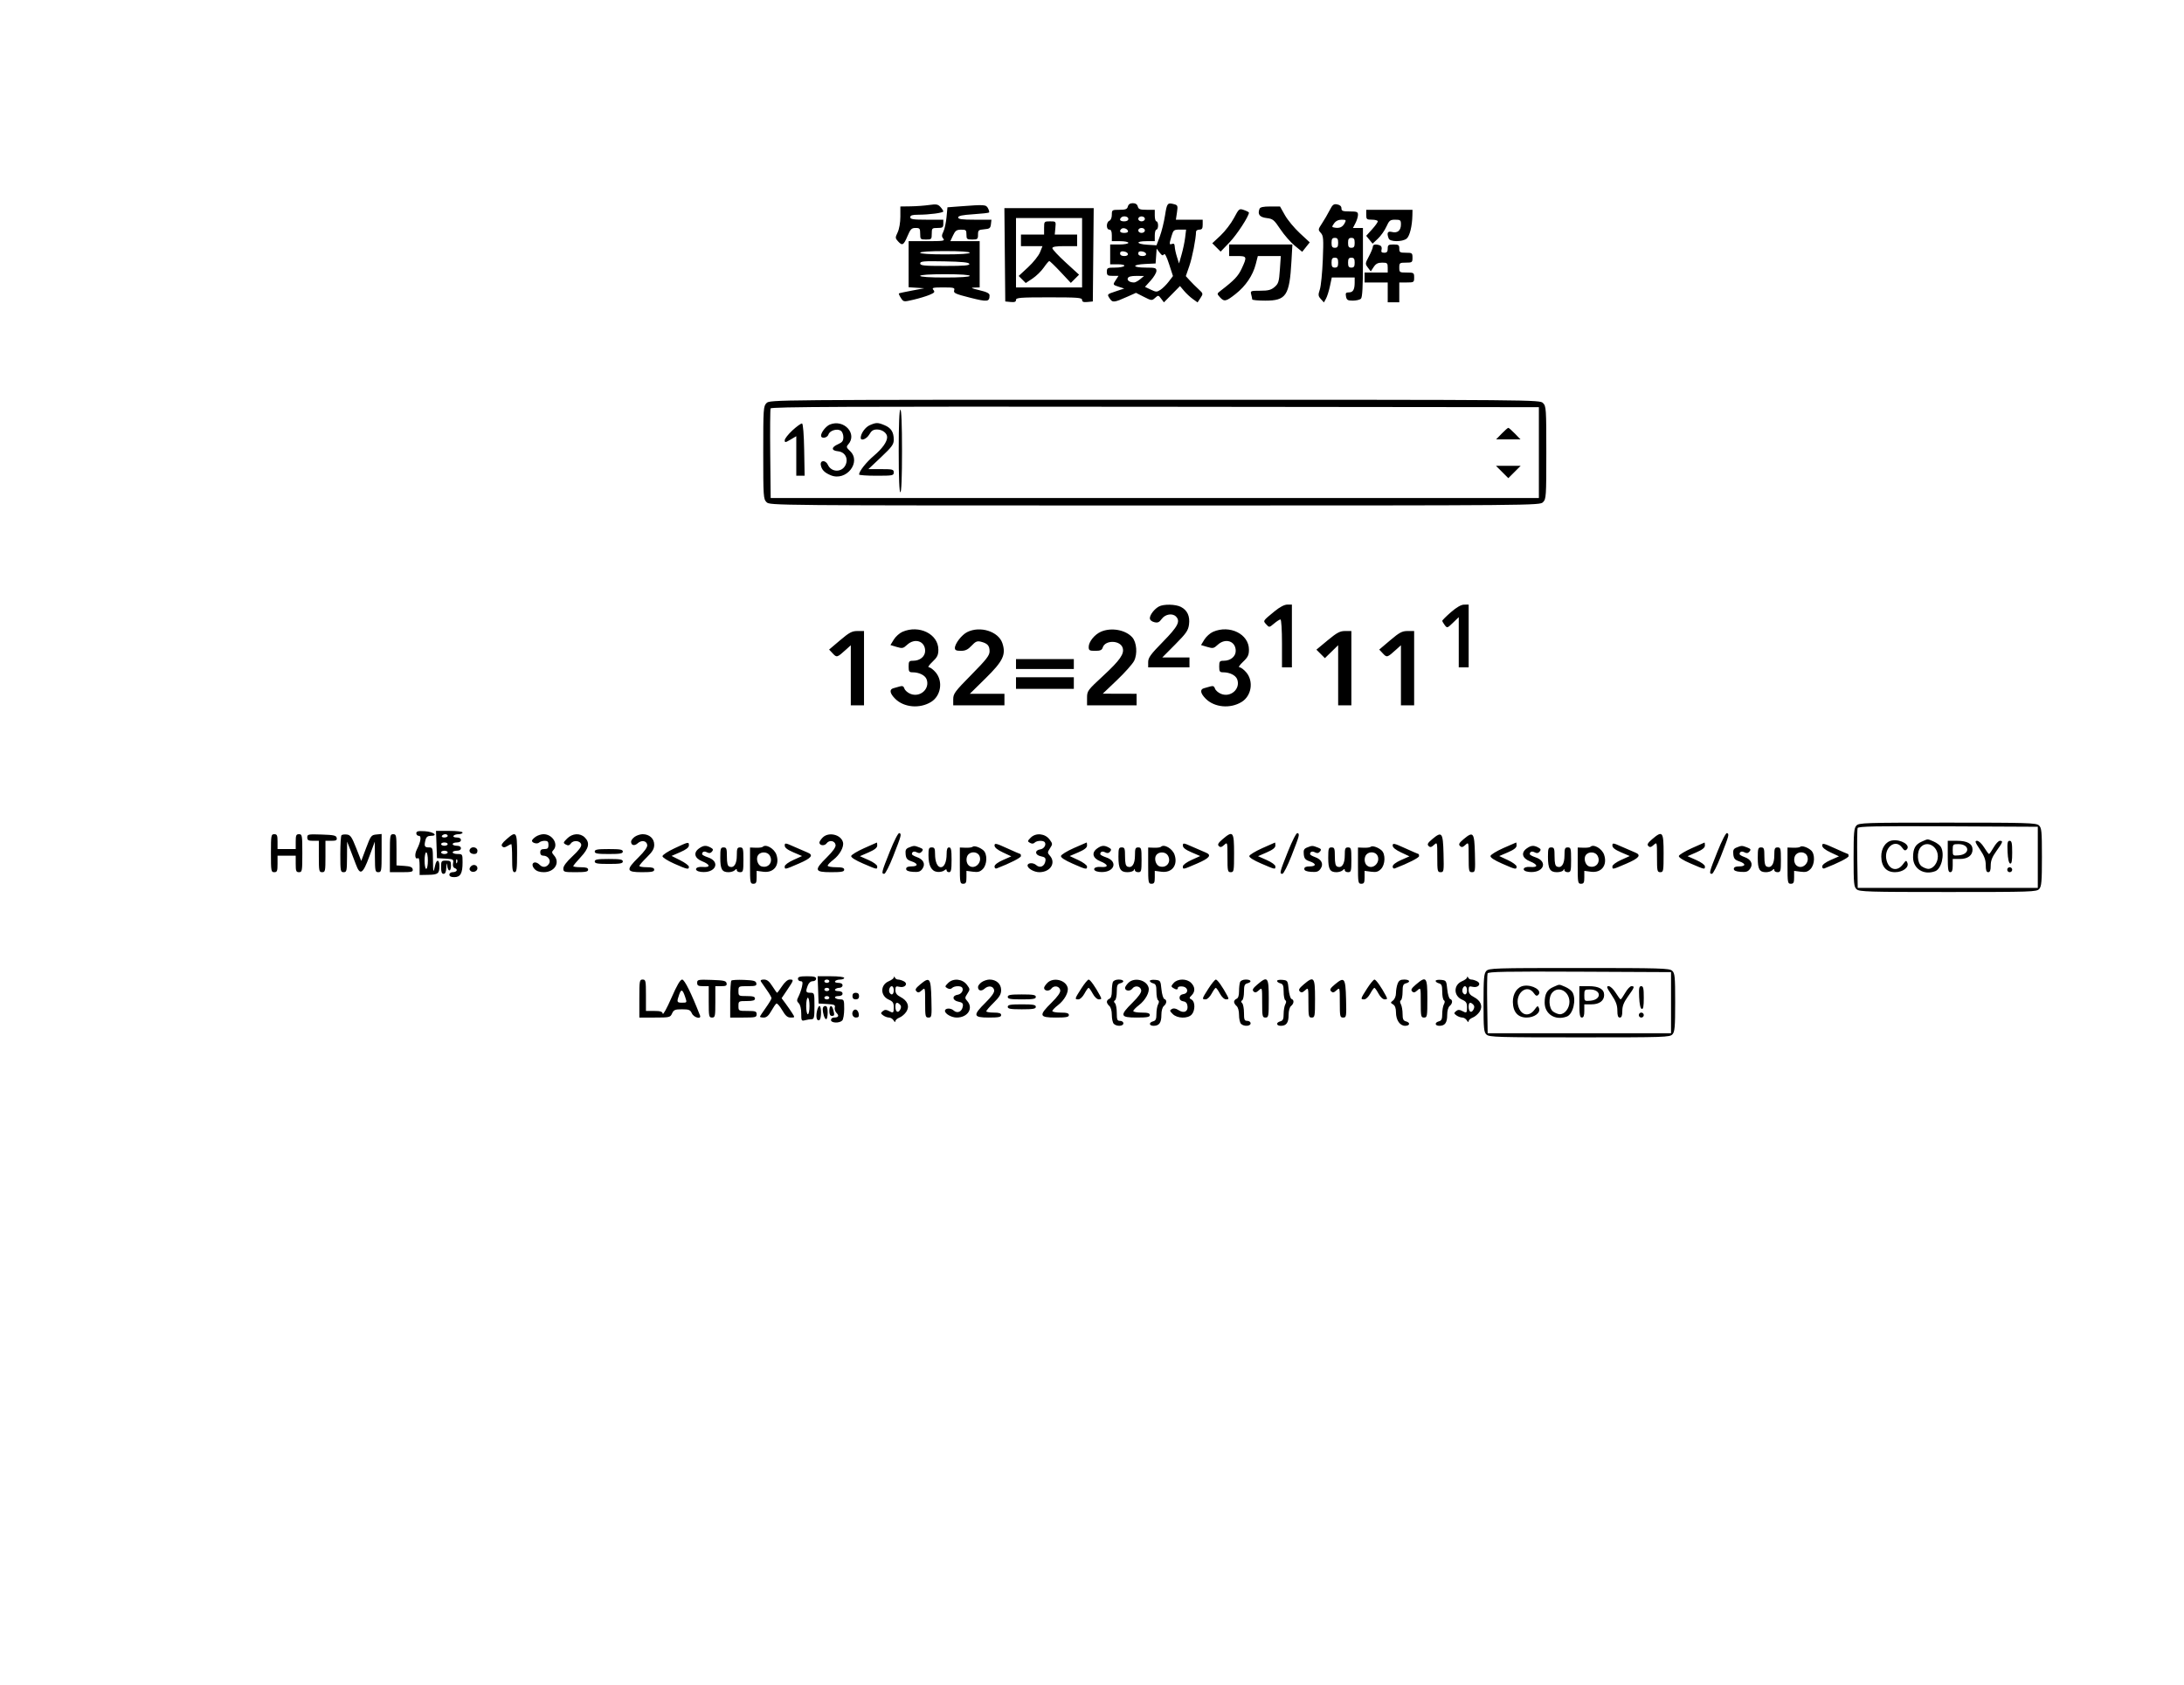 <svg xmlns="http://www.w3.org/2000/svg" width="1322" height="1020" viewBox="0 0 1322 1020" version="1.1">
	<path d="M 562.500 124.090 C 559.750 124.494, 554.688 124.864, 551.250 124.912 L 545 125 545 131.099 C 545 134.662, 544.323 138.624, 543.372 140.629 C 541.848 143.840, 541.858 144.185, 543.527 146.030 C 546.158 148.937, 546.953 148.518, 549.284 143 C 551.104 138.693, 551.785 138, 554.198 138 C 556.734 138, 557 138.333, 557 141.500 C 557 144.833, 557.167 145, 560.500 145 C 563.833 145, 564 144.833, 564 141.500 C 564 138.167, 564.167 138, 567.500 138 C 570.567 138, 571 137.690, 571 135.500 L 571 133 561 133 C 552.778 133, 551 132.733, 551 131.500 C 551 130.378, 552.198 129.998, 555.750 129.991 C 562.511 129.979, 571 128.855, 571 127.971 C 571 127.559, 570.212 126.352, 569.250 125.288 C 567.763 123.646, 566.748 123.466, 562.500 124.090 M 682.710 125 C 682.283 126.634, 681.346 127, 677.594 127 C 673.146 127, 673 127.096, 673 130.031 C 673 131.803, 672.377 133.302, 671.500 133.638 C 670.675 133.955, 670 135.291, 670 136.607 C 670 138.067, 670.585 139, 671.500 139 C 672.548 139, 673 140.056, 673 142.500 L 673 146 678 146 C 680.750 146, 683 146.450, 683 147 C 683 147.550, 680.525 148, 677.500 148 L 672 148 672 154 L 672 160 676.559 160 C 679.344 160, 680.878 160.389, 680.500 161 C 680.160 161.550, 677.659 162, 674.941 162 C 670.337 162, 670 162.171, 670 164.500 C 670 166.694, 670.432 167, 673.523 167 L 677.046 167 675.388 169.531 C 673.493 172.423, 673.479 172.395, 677.500 173.698 L 680.500 174.670 675.274 176.407 C 670.049 178.144, 670.049 178.145, 671.656 180.598 C 673.452 183.339, 674.245 183.262, 682.567 179.543 L 687.634 177.278 692.413 179.707 C 697.023 182.050, 697.262 182.073, 699.173 180.344 C 701.085 178.613, 701.211 178.629, 702.845 180.795 L 704.537 183.038 709.401 178.100 L 714.265 173.162 716.712 176.069 C 718.057 177.668, 720.451 179.897, 722.033 181.023 L 724.908 183.070 726.653 180.407 C 728.371 177.785, 728.353 177.703, 725.449 175.038 C 723.827 173.549, 721.441 171.166, 720.146 169.741 L 717.792 167.150 719.904 161.048 C 721.696 155.870, 723.912 144.565, 723.980 140.250 C 723.991 139.563, 724.900 139, 726 139 C 727.556 139, 728 138.333, 728 136 L 728 133 719.886 133 L 711.773 133 712.429 128.628 C 713.025 124.650, 712.878 124.200, 710.792 123.641 C 706.681 122.540, 706.372 122.913, 705.212 130.375 C 704.581 134.431, 703.161 140.169, 702.056 143.125 L 700.046 148.500 694.523 148.157 C 687.634 147.730, 687.214 146, 694 146 L 699 146 699 142.500 C 699 140.575, 699.450 139, 700 139 C 700.550 139, 701 137.875, 701 136.500 C 701 135.125, 700.550 134, 700 134 C 699.450 134, 699 132.425, 699 130.500 L 699 127 694.117 127 C 690.074 127, 689.143 126.656, 688.710 125 C 688.365 123.679, 687.346 123, 685.710 123 C 684.074 123, 683.056 123.679, 682.710 125 M 804.818 127.358 C 803.668 129.611, 801.599 133.159, 800.221 135.242 C 797.808 138.889, 797.781 139.100, 799.496 140.996 C 801.089 142.756, 801.217 144.466, 800.711 157.232 C 800.400 165.079, 799.588 173.183, 798.908 175.239 C 797.816 178.540, 797.889 179.220, 799.528 181.031 L 801.385 183.083 802.646 180.792 C 803.339 179.531, 804.409 176.137, 805.024 173.250 L 806.142 168 813.071 168 L 820 168 820 170.918 C 820 175.301, 819.031 177, 816.532 177 C 814.666 177, 814.360 177.431, 814.755 179.500 C 815.162 181.628, 815.782 182, 818.917 182 C 820.942 182, 823.140 181.460, 823.800 180.800 C 824.656 179.944, 825 173.644, 825 158.800 L 825 138 821.974 138 L 818.949 138 820.474 135.050 C 821.313 133.427, 822 131.177, 822 130.050 C 822 128.257, 821.374 128, 817 128 C 812.770 128, 812 127.710, 812 126.117 C 812 124.893, 811.109 124.063, 809.454 123.746 C 807.282 123.331, 806.601 123.862, 804.818 127.358 M 581 124.930 L 573.500 125.500 572.939 131.500 C 572.631 134.800, 571.777 138.724, 571.042 140.220 C 569.960 142.423, 569.947 143.232, 570.975 144.470 C 572.102 145.828, 570.991 146, 561.122 146 L 550 146 550 159.945 L 550 173.890 554.750 174.195 L 559.500 174.500 552 175.914 C 547.875 176.691, 544.327 177.464, 544.115 177.632 C 543.903 177.800, 544.451 179.040, 545.334 180.387 C 546.929 182.822, 546.976 182.828, 552.979 181.428 C 556.302 180.653, 560.645 179.339, 562.632 178.509 C 565.674 177.238, 566.048 176.763, 565 175.500 C 563.913 174.190, 564.668 174, 570.945 174 C 577.437 174, 578.079 174.176, 577.558 175.816 C 577.059 177.389, 578.351 177.978, 587.239 180.223 C 597.786 182.888, 598.949 182.749, 598.985 178.819 C 598.996 177.578, 597.365 176.751, 592.750 175.657 C 587.966 174.524, 587.262 174.156, 589.750 174.088 L 593 174 593 160 L 593 146 584.126 146 L 575.253 146 576.876 142.533 C 578.233 139.635, 579.034 139.060, 581.750 139.033 C 584.702 139.003, 585 139.275, 585 142 C 585 144.762, 585.278 145, 588.500 145 C 591.706 145, 592 144.753, 592 142.060 C 592 139.385, 592.337 139.093, 595.750 138.810 C 599.006 138.541, 599.542 138.138, 599.816 135.750 L 600.133 133 590.066 133 C 582.275 133, 580 132.694, 580 131.648 C 580 130.654, 582.413 130.140, 589.109 129.706 C 594.119 129.381, 598.430 128.903, 598.690 128.644 C 598.950 128.384, 598.660 127.233, 598.046 126.086 C 596.839 123.831, 596.112 123.782, 581 124.930 M 762.384 126.442 C 761.113 129.754, 762.456 131.493, 766.678 132 C 770.478 132.457, 771.200 133.042, 775.003 138.752 C 777.294 142.190, 781.209 146.676, 783.704 148.721 L 788.240 152.437 790.522 149.575 L 792.804 146.713 786.793 141.147 C 783.486 138.086, 779.437 133.201, 777.795 130.291 L 774.809 125 768.873 125 C 764.626 125, 762.780 125.410, 762.384 126.442 M 608.234 154.250 L 608.500 182.500 611.750 182.813 C 614.164 183.046, 615 182.725, 615 181.563 C 615 180.198, 617.529 180, 635 180 C 652.471 180, 655 180.198, 655 181.563 C 655 182.725, 655.836 183.046, 658.250 182.813 L 661.500 182.500 661.766 154.250 L 662.031 126 635 126 L 607.969 126 608.234 154.250 M 746.894 132.048 C 745.157 135.307, 741.501 140.064, 738.771 142.618 L 733.807 147.261 736.336 149.791 L 738.865 152.320 744.281 146.684 C 748.687 142.098, 756 130.881, 756 128.708 C 756 128.426, 754.662 127.729, 753.026 127.159 C 750.106 126.141, 749.994 126.230, 746.894 132.048 M 827 130 C 827 132.762, 827.278 133, 830.500 133 C 832.425 133, 834 133.449, 834 133.997 C 834 134.546, 832.422 136.741, 830.492 138.877 L 826.985 142.759 828.914 145.130 L 830.843 147.500 834.052 144.500 C 835.816 142.850, 838.123 139.588, 839.177 137.250 C 840.895 133.441, 841.452 133, 844.547 133 C 847.684 133, 848 133.263, 848 135.878 C 848 139.537, 845.940 141.274, 842.596 140.435 C 839.891 139.756, 839.284 140.971, 840.607 144.418 C 841.390 146.459, 848.741 146.511, 851.404 144.495 C 853.286 143.071, 854.818 136.897, 854.940 130.250 L 855 127 841 127 L 827 127 827 130 M 678.667 131.667 C 677.307 133.026, 678.072 134, 680.500 134 C 682.056 134, 683 133.433, 683 132.500 C 683 131, 679.925 130.409, 678.667 131.667 M 689 132.500 C 689 133.333, 689.889 134, 691 134 C 692.111 134, 693 133.333, 693 132.500 C 693 131.667, 692.111 131, 691 131 C 689.889 131, 689 131.667, 689 132.500 M 615 153 L 615 174 635 174 L 655 174 655 153 L 655 132 635 132 L 615 132 615 153 M 807.527 135.250 C 806.035 137.366, 806.066 137.520, 808.043 137.829 C 810.945 138.283, 812.676 137.473, 813.970 135.056 C 814.966 133.195, 814.788 133, 812.092 133 C 810.140 133, 808.567 133.775, 807.527 135.250 M 632 138 L 632 142 625 142 L 618 142 618 145.500 L 618 149 624.513 149 L 631.027 149 629.518 152.750 C 628.689 154.813, 625.446 158.875, 622.312 161.779 L 616.613 167.057 618.753 169.197 L 620.892 171.337 624.983 168.630 C 627.233 167.141, 630.295 164.157, 631.787 161.999 C 633.279 159.841, 634.786 158.059, 635.135 158.038 C 635.485 158.017, 638.564 160.986, 641.978 164.635 L 648.184 171.270 650.676 168.778 L 653.168 166.286 645.085 158.893 C 640.639 154.827, 637.001 150.938, 637.001 150.250 C 637 149.361, 639.166 149, 644.500 149 L 652 149 652 145.500 L 652 142 645.224 142 L 638.447 142 638.829 138 C 639.210 134.002, 639.208 134, 635.605 134 C 632.066 134, 632 134.073, 632 138 M 678.701 138.632 C 677.295 140.038, 678.059 141, 680.583 141 C 682.205 141, 683.012 140.535, 682.750 139.750 C 682.269 138.304, 679.730 137.603, 678.701 138.632 M 689 139.500 C 689 140.333, 689.889 141, 691 141 C 692.111 141, 693 140.333, 693 139.500 C 693 138.667, 692.111 138, 691 138 C 689.889 138, 689 138.667, 689 139.500 M 709.158 142.866 C 707.662 147.859, 707.696 148.331, 709.500 147.638 C 710.545 147.237, 711.023 147.736, 711.077 149.281 C 711.119 150.502, 711.722 153.300, 712.417 155.500 L 713.681 159.500 715.252 154 C 716.116 150.975, 717.079 146.363, 717.392 143.750 L 717.962 139 714.139 139 C 710.568 139, 710.240 139.254, 709.158 142.866 M 806 147 C 806 149.333, 806.444 150, 808 150 C 809.556 150, 810 149.333, 810 147 C 810 144.667, 809.556 144, 808 144 C 806.444 144, 806 144.667, 806 147 M 816 147 C 816 149.333, 816.444 150, 818 150 C 819.556 150, 820 149.333, 820 147 C 820 144.667, 819.556 144, 818 144 C 816.444 144, 816 144.667, 816 147 M 744 151.500 L 744 155 749 155 C 754.818 155, 754.956 155.404, 751.608 162.594 C 749.477 167.171, 747.142 169.636, 739.009 175.893 C 736.551 177.783, 736.543 177.838, 738.414 179.905 C 741.036 182.803, 742.079 182.586, 747.984 177.918 C 754.076 173.103, 758.372 166.730, 760.118 159.916 L 761.378 155 768.332 155 L 775.286 155 774.721 163.234 C 774.221 170.529, 773.857 171.727, 771.523 173.734 C 769.412 175.550, 767.684 176, 762.828 176 C 757.030 176, 756.793 176.098, 757.370 178.250 C 757.701 179.488, 757.979 180.838, 757.986 181.250 C 757.994 181.662, 761.539 182, 765.865 182 C 778.526 182, 780.547 178.977, 781.719 158.287 L 782.301 148 763.151 148 L 744 148 744 151.500 M 831 149.351 C 831 150.094, 829.928 152.718, 828.618 155.182 C 826.323 159.499, 826.300 159.746, 827.992 161.989 L 829.747 164.316 831.488 161.658 C 832.806 159.647, 834.054 159, 836.615 159 C 839.709 159, 840 159.258, 840 162 L 840 165 833 165 L 826 165 826 168 L 826 171 833 171 L 840 171 840 177 L 840 183 843.500 183 L 847 183 847 177 L 847 171 851.500 171 C 855.833 171, 856 170.889, 856 168 C 856 165.111, 855.833 165, 851.500 165 C 847.167 165, 847 164.889, 847 162 C 847 159.167, 847.222 159, 851 159 C 854.778 159, 855 158.833, 855 156 C 855 153.167, 854.778 153, 851 153 C 847.400 153, 847 152.750, 847 150.500 C 847 148.310, 846.567 148, 843.500 148 C 840.433 148, 840 148.310, 840 150.500 C 840 152.379, 839.474 153, 837.883 153 C 836.283 153, 835.890 152.528, 836.273 151.065 C 836.575 149.911, 836.185 148.901, 835.308 148.565 C 832.810 147.606, 831 147.937, 831 149.351 M 699.819 155.016 L 699.500 159.500 693.250 159.798 C 684.981 160.192, 685.186 162, 693.500 162 C 699.330 162, 700 162.206, 700 163.997 C 700 165.096, 698.441 167.720, 696.536 169.829 L 693.071 173.664 696.570 175.332 C 699.766 176.856, 700.277 176.864, 702.473 175.426 C 703.795 174.560, 706.031 172.337, 707.443 170.485 L 710.010 167.120 707.665 159.897 C 706.141 155.203, 705.039 153.129, 704.517 153.973 C 703.910 154.955, 703.277 154.693, 701.926 152.902 L 700.138 150.531 699.819 155.016 M 557 153 C 557 153.622, 562.667 154, 572 154 C 581.333 154, 587 153.622, 587 153 C 587 152.378, 581.333 152, 572 152 C 562.667 152, 557 152.378, 557 153 M 678 153.430 C 678 154.451, 678.903 155, 680.583 155 C 683.716 155, 683.373 152.652, 680.172 152.180 C 678.729 151.968, 678 152.388, 678 153.430 M 689 153.430 C 689 154.451, 689.903 155, 691.583 155 C 694.716 155, 694.373 152.652, 691.172 152.180 C 689.729 151.968, 689 152.388, 689 153.430 M 806 159 C 806 161.333, 806.444 162, 808 162 C 809.556 162, 810 161.333, 810 159 C 810 156.667, 809.556 156, 808 156 C 806.444 156, 806 156.667, 806 159 M 816 159 C 816 161.333, 816.444 162, 818 162 C 819.556 162, 820 161.333, 820 159 C 820 156.667, 819.556 156, 818 156 C 816.444 156, 816 156.667, 816 159 M 557 159.473 C 557 160.775, 559.225 161, 572.083 161 C 583.705 161, 587.071 160.713, 586.751 159.750 C 586.450 158.843, 582.310 158.424, 571.668 158.223 C 559.061 157.985, 557 158.161, 557 159.473 M 557 167 C 557 167.622, 562.667 168, 572 168 C 581.333 168, 587 167.622, 587 167 C 587 166.378, 581.333 166, 572 166 C 562.667 166, 557 166.378, 557 167 M 682.670 168.417 C 682.136 169.809, 683.889 171, 686.471 171 C 687.190 171, 688.841 170.115, 690.139 169.033 L 692.500 167.067 687.857 167.033 C 684.749 167.011, 683.034 167.468, 682.670 168.417 M 464 244 C 462.095 245.905, 462 247.333, 462 274 C 462 300.667, 462.095 302.095, 464 304 C 465.989 305.989, 467.333 306, 699 306 C 930.667 306, 932.011 305.989, 934 304 C 935.905 302.095, 936 300.667, 936 274 C 936 247.333, 935.905 245.905, 934 244 C 932.011 242.011, 930.667 242, 699 242 C 467.333 242, 465.989 242.011, 464 244 M 466.452 247.264 C 466.185 247.961, 466.086 260.449, 466.233 275.016 L 466.500 301.500 699 301.500 L 931.500 301.500 931.500 274 L 931.500 246.500 699.219 246.248 C 512.397 246.045, 466.844 246.244, 466.452 247.264 M 544 273 C 544 289, 544.360 298, 545 298 C 545.640 298, 546 289, 546 273 C 546 257, 545.640 248, 545 248 C 544.360 248, 544 257, 544 273 M 479.750 260.455 C 477.137 262.858, 475 265.584, 475 266.511 C 475 268.021, 475.367 267.981, 478.500 266.133 L 482 264.067 482 276.034 L 482 288 484.525 288 L 487.051 288 486.775 272.332 C 486.611 262.989, 486.096 256.547, 485.500 256.375 C 484.950 256.215, 482.363 258.051, 479.750 260.455 M 502.357 256.992 C 500.002 257.942, 497 261.714, 497 263.723 C 497 265.792, 500.807 265.182, 501.499 263.002 C 502.249 260.640, 506.639 259.282, 508.905 260.712 C 509.782 261.265, 510.500 263.019, 510.500 264.609 C 510.500 266.911, 509.837 267.792, 507.250 268.930 C 503.087 270.763, 503.084 272.785, 507.243 273.187 C 511.464 273.595, 513.641 277.500, 511.844 281.443 C 509.725 286.093, 503.266 286.073, 501.141 281.410 C 499.749 278.356, 496.304 278.458, 496.845 281.536 C 497.343 284.370, 499.041 286.118, 502.836 287.704 C 512.206 291.621, 521.650 279.717, 514.501 273.001 C 512.323 270.955, 512.183 270.452, 513.411 269.077 C 519.167 262.631, 510.867 253.557, 502.357 256.992 M 526.476 257.396 C 523.778 258.572, 521 262.453, 521 265.047 C 521 267.204, 524.621 265.775, 526.203 262.994 C 527.497 260.721, 528.624 260, 530.882 260 C 534.071 260, 537 262.212, 537 264.621 C 537 267.458, 534.096 271.532, 528.965 275.893 C 524.299 279.859, 520.014 285.290, 520.004 287.250 C 520.002 287.663, 524.725 288, 530.500 288 C 540.333 288, 541 287.873, 541 286 C 541 284.174, 540.333 284, 533.324 284 L 525.649 284 533.328 276.750 C 539.902 270.543, 541.006 269.023, 541.003 266.184 C 540.999 261.578, 539.411 259.070, 535.452 257.415 C 531.354 255.703, 530.366 255.701, 526.476 257.396 M 909 262.500 L 905.608 266 913 266 L 920.392 266 917 262.500 C 915.134 260.575, 913.334 259, 913 259 C 912.666 259, 910.866 260.575, 909 262.500 M 909.267 285.733 L 913 289.467 916.733 285.733 L 920.467 282 913 282 L 905.533 282 909.267 285.733 M 701.500 367.161 C 698.741 368.678, 696.049 372.153, 696.022 374.231 C 696.009 375.280, 697.046 376.224, 698.655 376.628 C 700.797 377.166, 701.682 376.784, 703.238 374.647 C 705.317 371.794, 709.660 371.060, 711.800 373.200 C 714.670 376.070, 713.069 379.199, 704 388.447 C 696.468 396.127, 695 398.144, 695 400.812 L 695 404 707.500 404 L 720 404 720 401 L 720 398 711.773 398 L 703.547 398 711.348 390.153 C 718.010 383.451, 719.232 381.691, 719.714 378.097 C 720.389 373.066, 718.727 369.427, 714.835 367.415 C 711.602 365.743, 704.330 365.604, 701.500 367.161 M 771.482 370.086 C 764.291 375.984, 764.450 375.735, 766.457 377.953 C 768.262 379.947, 768.276 379.946, 771.210 377.476 C 772.829 376.114, 774.569 375, 775.077 375 C 775.599 375, 776 381.303, 776 389.500 L 776 404 779 404 L 782 404 782 385 L 782 366 779.232 366 C 777.472 366, 774.649 367.488, 771.482 370.086 M 878.250 370.614 C 875.362 373.126, 873.014 375.477, 873.032 375.840 C 873.049 376.203, 873.725 377.375, 874.534 378.444 C 875.961 380.331, 876.108 380.288, 879.502 376.998 L 883 373.608 883 388.804 L 883 404 886 404 L 889 404 889 385 L 889 366 886.250 366.024 C 884.441 366.040, 881.704 367.610, 878.250 370.614 M 546.270 382.483 C 544.493 383.255, 542.129 385.375, 541.015 387.193 L 538.991 390.500 542.746 391.629 C 546.150 392.653, 546.738 392.536, 549.055 390.379 C 553.746 386.010, 560 388.088, 560 394.015 C 560 397.410, 556.875 400, 552.777 400 C 550.270 400, 550 400.340, 550 403.500 C 550 406.542, 550.319 407, 552.435 407 C 556.381 407, 559.993 408.807, 560.889 411.230 C 563.033 417.026, 556.937 422.459, 551.033 420.014 C 549.402 419.338, 547.790 417.914, 547.453 416.851 C 547 415.426, 546.268 415.080, 544.669 415.538 C 543.476 415.879, 541.712 416.378, 540.750 416.647 C 538.194 417.360, 538.606 419.760, 541.842 422.996 C 547.153 428.307, 556.708 429.162, 563.578 424.941 C 569.550 421.271, 570.947 412.467, 566.411 407.077 C 564.987 405.385, 563.155 404, 562.340 404 C 561.444 404, 562.269 402.668, 564.429 400.632 C 567.366 397.861, 568 396.555, 568 393.267 C 568 383.852, 556.382 378.086, 546.270 382.483 M 585.465 382.644 C 582.130 384.309, 578 389.658, 578 392.312 C 578 393.583, 578.888 394, 581.599 394 C 584.336 394, 585.893 393.256, 588.101 390.892 C 590.488 388.336, 591.491 387.907, 593.746 388.472 C 597.741 389.475, 599 390.866, 599 394.276 C 599 396.791, 597.128 399.204, 588 408.456 C 577.994 418.598, 577 419.939, 577 423.303 L 577 427 592.500 427 L 608 427 608 423.500 L 608 420 597.526 420 L 587.051 420 596.457 410.750 C 607.161 400.225, 609.042 396.324, 606.760 389.388 C 604.415 382.262, 593.287 378.737, 585.465 382.644 M 666.415 382.421 C 662.559 384.100, 659 388.523, 659 391.635 C 659 393.721, 659.464 394, 662.933 394 C 666.023 394, 667.005 393.560, 667.518 391.943 C 668.983 387.329, 678.075 387.509, 679.558 392.181 C 680.690 395.749, 677.961 399.687, 667.920 408.975 C 658.237 417.932, 658 418.257, 658 422.576 L 658 427 673 427 L 688 427 688 423.500 L 688 420 677.750 419.971 L 667.500 419.941 676.126 411.721 C 680.870 407.199, 685.532 401.963, 686.487 400.084 C 688.621 395.885, 688.070 388.854, 685.368 385.821 C 681.310 381.265, 672.642 379.710, 666.415 382.421 M 734.270 382.483 C 732.493 383.255, 730.129 385.375, 729.015 387.193 L 726.991 390.500 730.746 391.629 C 734.150 392.653, 734.738 392.536, 737.055 390.379 C 741.746 386.010, 748 388.088, 748 394.015 C 748 397.410, 744.875 400, 740.777 400 C 738.270 400, 738 400.340, 738 403.500 C 738 406.542, 738.319 407, 740.435 407 C 744.381 407, 747.993 408.807, 748.889 411.230 C 751.033 417.026, 744.937 422.459, 739.033 420.014 C 737.402 419.338, 735.790 417.914, 735.453 416.851 C 735 415.426, 734.268 415.080, 732.669 415.538 C 731.476 415.879, 729.712 416.378, 728.750 416.647 C 726.194 417.360, 726.606 419.760, 729.842 422.996 C 735.153 428.307, 744.708 429.162, 751.578 424.941 C 757.550 421.271, 758.947 412.467, 754.411 407.077 C 752.987 405.385, 751.155 404, 750.340 404 C 749.444 404, 750.269 402.668, 752.429 400.632 C 755.366 397.861, 756 396.555, 756 393.267 C 756 383.852, 744.382 378.086, 734.270 382.483 M 508.493 387.617 L 501.871 393.234 504.098 395.605 C 506.518 398.180, 506.713 398.121, 512.250 393.113 L 515 390.626 515 408.813 L 515 427 519 427 L 523 427 523 404.500 L 523 382 519.057 382 C 515.720 382, 514.096 382.863, 508.493 387.617 M 803.635 387.644 L 796.834 393.289 799.405 395.859 L 801.975 398.430 805.988 394.512 L 810 390.594 810 408.797 L 810 427 814 427 L 818 427 818 404.500 L 818 382 814.217 382 C 811.091 382, 809.256 382.979, 803.635 387.644 M 841.493 387.617 L 834.871 393.234 837.098 395.605 C 839.518 398.180, 839.713 398.121, 845.250 393.113 L 848 390.626 848 408.813 L 848 427 852 427 L 856 427 856 404.500 L 856 382 852.057 382 C 848.720 382, 847.096 382.863, 841.493 387.617 M 615 402 L 615 405 632.500 405 L 650 405 650 402 L 650 399 632.500 399 L 615 399 615 402 M 615 413.500 L 615 417 632.500 417 L 650 417 650 413.500 L 650 410 632.500 410 L 615 410 615 413.500 M 1123.655 499.829 C 1122.248 501.384, 1122 504.278, 1122 519.174 C 1122 534.873, 1122.190 536.862, 1123.829 538.345 C 1125.482 539.842, 1130.780 540, 1179.174 540 C 1229.749 540, 1232.781 539.900, 1234.345 538.171 C 1235.752 536.616, 1236 533.722, 1236 518.826 C 1236 503.127, 1235.810 501.138, 1234.171 499.655 C 1232.518 498.158, 1227.220 498, 1178.826 498 C 1128.251 498, 1125.219 498.100, 1123.655 499.829 M 1124.447 501.277 C 1124.174 501.988, 1124.074 510.429, 1124.225 520.035 L 1124.500 537.500 1179 537.500 L 1233.500 537.500 1233.500 519 L 1233.500 500.500 1179.222 500.241 C 1135.557 500.033, 1124.847 500.236, 1124.447 501.277 M 252 504.448 C 252 505.301, 252.684 506, 253.519 506 C 255.251 506, 254.737 509.482, 252.287 514.340 C 250.796 517.298, 251.245 520.585, 252.993 519.504 C 253.622 519.116, 254 520.915, 254 524.292 L 254 529.702 259.250 529.601 C 265.168 529.487, 265.963 528.856, 265.985 524.250 C 266.003 520.292, 264.269 519.952, 263.432 523.750 C 262.306 528.851, 262.158 528.522, 262.079 520.750 C 262.002 513.171, 261.945 513, 259.500 513 C 256.927 513, 256.588 512.139, 257.630 508.250 C 258.049 506.688, 258.987 506, 260.700 506 C 265.559 506, 262.417 503.504, 257.171 503.198 C 253.034 502.956, 252 503.206, 252 504.448 M 264.210 511.250 L 264.500 519.500 269.602 519.797 C 274.413 520.077, 274.678 520.234, 274.238 522.535 C 273.926 524.167, 274.304 525.180, 275.380 525.592 C 277.441 526.383, 276.475 528, 273.941 528 C 272.873 528, 272 528.675, 272 529.500 C 272 530.496, 272.996 531, 274.965 531 C 278.712 531, 280 528.714, 280 522.066 C 280 517.104, 279.939 517, 277 517 C 275.350 517, 274 516.550, 274 516 C 274 515.450, 275.125 515, 276.500 515 C 278.056 515, 279 514.433, 279 513.500 C 279 512.567, 278.056 512, 276.500 512 C 275.125 512, 274 511.550, 274 511 C 274 510.450, 275.125 510, 276.500 510 C 278.056 510, 279 509.433, 279 508.500 C 279 507.557, 278.049 507, 276.441 507 C 274.990 507, 274.149 506.567, 274.500 506 C 274.840 505.450, 276.216 505, 277.559 505 C 278.902 505, 280 504.550, 280 504 C 280 503.416, 276.653 503, 271.960 503 L 263.919 503 264.210 511.250 M 538.621 515.462 C 533.622 527.955, 533.361 529.003, 535.250 528.994 C 535.938 528.990, 538.392 524.153, 540.703 518.244 C 545.662 505.569, 545.845 504.878, 544.371 504.332 C 543.715 504.089, 541.308 508.748, 538.621 515.462 M 779.621 515.462 C 774.622 527.955, 774.361 529.003, 776.250 528.994 C 776.938 528.990, 779.392 524.153, 781.703 518.244 C 786.662 505.569, 786.845 504.878, 785.371 504.332 C 784.715 504.089, 782.308 508.748, 779.621 515.462 M 1039.621 515.462 C 1034.622 527.955, 1034.361 529.003, 1036.250 528.994 C 1036.938 528.990, 1039.392 524.153, 1041.703 518.244 C 1046.662 505.569, 1046.845 504.878, 1045.371 504.332 C 1044.715 504.089, 1042.308 508.748, 1039.621 515.462 M 164 516.500 C 164 527.333, 164.116 528, 166 528 C 167.733 528, 168 527.333, 168 523 L 168 518 173.500 518 L 179 518 179 523 C 179 527.333, 179.267 528, 181 528 C 182.884 528, 183 527.333, 183 516.500 C 183 505.667, 182.884 505, 181 505 C 179.296 505, 179 505.667, 179 509.500 L 179 514 173.500 514 L 168 514 168 509.500 C 168 505.667, 167.704 505, 166 505 C 164.116 505, 164 505.667, 164 516.500 M 186 506.961 C 186 508.625, 186.644 509, 189.500 509 L 193 509 193 518.500 C 193 527.333, 193.140 528, 195 528 C 196.860 528, 197 527.333, 197 518.500 L 197 509 200.573 509 C 203.437 509, 204.080 508.653, 203.812 507.250 C 203.529 505.770, 202.130 505.455, 194.739 505.211 C 186.517 504.939, 186 505.043, 186 506.961 M 206.713 505.621 C 206.321 506.013, 206 511.208, 206 517.167 C 206 527.333, 206.123 528, 208 528 C 209.852 528, 210.004 527.315, 210.055 518.750 L 210.109 509.500 211.881 514 C 212.856 516.475, 214.453 520.662, 215.430 523.303 C 217.963 530.153, 219.618 529.174, 223.551 518.500 L 226.866 509.500 226.933 518.750 C 226.995 527.311, 227.149 528, 229 528 C 230.885 528, 231 527.333, 231 516.437 L 231 504.873 227.780 505.187 C 224.751 505.481, 224.386 505.964, 221.615 513.342 L 218.670 521.183 215.585 513.342 C 212.962 506.675, 212.120 505.456, 209.963 505.204 C 208.567 505.041, 207.104 505.229, 206.713 505.621 M 236 516.500 L 236 528 243.073 528 C 249.270 528, 250.105 527.783, 249.814 526.250 C 249.564 524.931, 248.313 524.425, 244.741 524.195 L 240 523.890 240 514.445 C 240 505.667, 239.859 505, 238 505 C 236.116 505, 236 505.667, 236 516.500 M 267.500 506 C 267.160 506.550, 267.809 507, 268.941 507 C 270.073 507, 271 506.550, 271 506 C 271 505.450, 270.352 505, 269.559 505 C 268.766 505, 267.840 505.450, 267.500 506 M 306.483 508.149 C 303.923 510.397, 303.205 511.605, 303.974 512.374 C 304.742 513.142, 305.611 513.099, 307.011 512.225 C 308.090 511.551, 309.204 511, 309.486 511 C 309.769 511, 310 514.825, 310 519.500 C 310 526.389, 310.284 528, 311.500 528 C 312.746 528, 313 526.056, 313 516.500 C 313 503.420, 312.540 502.831, 306.483 508.149 M 324.223 506.557 C 323 507.413, 322 508.490, 322 508.950 C 322 510.333, 325.259 511.141, 326.367 510.033 C 326.935 509.465, 328.435 509, 329.700 509 C 331.487 509, 332 509.558, 332 511.500 C 332 513.500, 331.500 514, 329.500 514 C 327.667 514, 327 514.533, 327 516 C 327 517.290, 327.667 518, 328.878 518 C 331.655 518, 333.635 520.769, 332.335 522.834 C 330.900 525.113, 328.553 525.411, 326.693 523.550 C 323.587 520.444, 320.623 522.820, 323.557 526.063 C 324.712 527.339, 326.622 528, 329.155 528 C 335.733 528, 339.266 522.161, 335.324 517.805 C 334.038 516.385, 333.922 515.678, 334.824 514.776 C 338.303 511.297, 334.553 505, 329 505 C 327.595 505, 325.445 505.701, 324.223 506.557 M 343.291 507.618 C 340.838 510.072, 340.787 510.302, 342.497 511.258 C 343.891 512.038, 344.620 511.873, 345.580 510.560 C 347.179 508.374, 351.362 508.882, 351.826 511.318 C 352.052 512.502, 350.221 514.944, 346.578 518.318 C 342.963 521.667, 340.987 524.296, 340.992 525.750 C 341 527.883, 341.391 528, 348.500 528 C 354.500 528, 356 527.700, 356 526.500 C 356 525.389, 354.833 525, 351.500 525 C 349.025 525, 347 524.709, 347 524.354 C 347 523.998, 349.025 521.543, 351.500 518.897 C 356.507 513.543, 357.208 510.208, 354 507 C 351.155 504.155, 346.484 504.425, 343.291 507.618 M 384.223 506.557 C 383 507.413, 382 508.736, 382 509.498 C 382 511.792, 384.009 512.302, 385.989 510.510 C 388.343 508.380, 391.412 508.909, 391.786 511.510 C 391.975 512.823, 390.190 515.359, 386.536 518.966 C 378.737 526.666, 379.027 528, 388.500 528 C 394.500 528, 396 527.700, 396 526.500 C 396 525.389, 394.833 525, 391.500 525 C 389.025 525, 387 524.644, 387 524.208 C 387 523.773, 389.025 521.429, 391.500 519 C 394.996 515.569, 396 513.862, 396 511.348 C 396 507.643, 393.086 505, 389 505 C 387.595 505, 385.445 505.701, 384.223 506.557 M 498 507 C 496.900 508.100, 496 509.464, 496 510.031 C 496 511.940, 499.073 512.282, 500.364 510.517 C 501.989 508.294, 505.414 508.921, 505.786 511.510 C 505.975 512.823, 504.190 515.359, 500.536 518.966 C 492.639 526.763, 492.976 528, 503 528 C 509.444 528, 511 527.708, 511 526.500 C 511 525.367, 509.778 525, 506 525 C 503.250 525, 501 524.573, 501 524.051 C 501 523.529, 502.527 521.937, 504.393 520.514 C 508.302 517.533, 510.985 512.658, 510.254 509.864 C 509.031 505.186, 501.560 503.440, 498 507 M 623.922 507.078 C 621.894 509.106, 621.860 509.342, 623.462 510.238 C 624.620 510.887, 625.558 510.842, 626.296 510.104 C 627.629 508.771, 631.662 508.643, 632.444 509.910 C 633.432 511.508, 631.902 513.873, 629.676 514.192 C 626.167 514.694, 626.413 517.633, 630.024 518.355 C 632.508 518.852, 633.077 519.417, 632.821 521.137 C 632.321 524.500, 629.512 525.773, 627.203 523.684 C 625.419 522.069, 622 522.245, 622 523.952 C 622 525.749, 625.952 528, 629.106 528 C 635.838 528, 639.401 522.310, 635.422 517.913 C 633.981 516.322, 633.995 515.938, 635.574 513.527 C 637.232 510.997, 637.220 510.772, 635.303 508.193 C 632.589 504.542, 627.005 503.995, 623.922 507.078 M 740.044 508.035 C 737.386 510.307, 736.862 511.262, 737.771 512.171 C 738.680 513.080, 739.420 512.930, 740.976 511.521 C 742.994 509.696, 743 509.718, 743 518.845 C 743 527.333, 743.146 528, 745 528 C 746.884 528, 747 527.333, 747 516.500 C 747 503.389, 746.373 502.626, 740.044 508.035 M 867 507.950 C 864.229 510.266, 863.756 511.134, 864.726 512.115 C 865.700 513.098, 866.369 512.976, 867.976 511.521 C 869.994 509.696, 870 509.718, 870 518.845 C 870 527.383, 870.137 528, 872.033 528 C 873.973 528, 874.053 527.486, 873.783 516.762 C 873.460 503.931, 872.813 503.090, 867 507.950 M 886 507.950 C 883.229 510.266, 882.756 511.134, 883.726 512.115 C 884.700 513.098, 885.369 512.976, 886.976 511.521 C 888.994 509.696, 889 509.718, 889 518.845 C 889 527.383, 889.137 528, 891.033 528 C 892.973 528, 893.053 527.486, 892.783 516.762 C 892.460 503.931, 891.813 503.090, 886 507.950 M 1000.044 508.035 C 997.386 510.307, 996.862 511.262, 997.771 512.171 C 998.680 513.080, 999.420 512.930, 1000.976 511.521 C 1002.994 509.696, 1003 509.718, 1003 518.845 C 1003 527.333, 1003.146 528, 1005 528 C 1006.884 528, 1007 527.333, 1007 516.500 C 1007 503.389, 1006.373 502.626, 1000.044 508.035 M 1145.374 508.784 C 1141.456 509.378, 1138.676 513.489, 1138.752 518.574 C 1138.844 524.641, 1141.805 528, 1147.064 528 C 1151.752 528, 1155.643 525.110, 1154.596 522.406 C 1153.913 520.643, 1153.706 520.707, 1151.845 523.250 C 1148.519 527.797, 1143.645 526.735, 1142.032 521.112 C 1139.837 513.459, 1147.247 507.231, 1151.434 513.209 C 1152.627 514.913, 1153.253 515.147, 1154.167 514.233 C 1156.717 511.683, 1150.729 507.973, 1145.374 508.784 M 1163.329 509.458 C 1159.402 511.166, 1158 513.671, 1158 518.980 C 1158 525.953, 1164.537 530.034, 1171.455 527.379 C 1175.200 525.942, 1177.273 517.247, 1174.920 512.850 C 1174.325 511.739, 1172.315 510.194, 1170.452 509.415 C 1166.473 507.753, 1167.259 507.748, 1163.329 509.458 M 1179 518.500 C 1179 526.278, 1179.272 528, 1180.500 528 C 1181.583 528, 1182 526.889, 1182 524 L 1182 520 1186.345 520 C 1191.091 520, 1194 517.844, 1194 514.326 C 1194 510.794, 1190.858 509, 1184.671 509 L 1179 509 1179 518.500 M 1198.473 514.237 C 1201.139 518.194, 1202 520.515, 1202 523.737 C 1202 526.860, 1202.401 528, 1203.500 528 C 1204.583 528, 1205 526.889, 1205 524.002 C 1205 521.028, 1205.896 518.757, 1208.500 515.133 C 1212.412 509.688, 1212.640 509, 1210.530 509 C 1209.721 509, 1208.034 510.797, 1206.780 512.992 C 1205.526 515.188, 1204.269 516.988, 1203.986 516.992 C 1203.703 516.997, 1202.360 515.200, 1201 513 C 1199.605 510.743, 1197.748 509, 1196.737 509 C 1195.238 509, 1195.520 509.851, 1198.473 514.237 M 1215.204 515.670 C 1215.392 519.893, 1215.959 522.492, 1216.750 522.754 C 1217.671 523.058, 1218 521.304, 1218 516.083 C 1218 510.361, 1217.703 509, 1216.454 509 C 1215.185 509, 1214.961 510.193, 1215.204 515.670 M 267 511 C 267 511.550, 267.900 512, 269 512 C 270.100 512, 271 511.550, 271 511 C 271 510.450, 270.100 510, 269 510 C 267.900 510, 267 510.450, 267 511 M 408.250 513.552 C 404.262 515.415, 401 517.561, 401 518.321 C 401 519.081, 404.208 521.119, 408.129 522.851 C 416.095 526.370, 417 526.559, 417 524.707 C 417 523.996, 414.637 522.230, 411.750 520.783 L 406.500 518.153 411.750 515.878 C 415.299 514.340, 417 513.019, 417 511.802 C 417 509.497, 416.874 509.523, 408.250 513.552 M 475 511.879 C 475 513.164, 476.612 514.423, 480.250 515.980 L 485.500 518.227 480.250 520.594 C 477.259 521.943, 475 523.615, 475 524.481 C 475 526.481, 474.909 526.499, 483.535 522.790 C 491.218 519.486, 492.673 517.610, 488.750 516.064 C 487.512 515.576, 483.913 514.018, 480.750 512.601 C 475.410 510.209, 475 510.158, 475 511.879 M 523 513.489 C 518.875 515.342, 515.374 517.465, 515.220 518.206 C 515.046 519.041, 517.793 520.781, 522.435 522.777 C 531.094 526.500, 531 526.482, 531 524.481 C 531 523.609, 528.761 521.970, 525.750 520.638 L 520.500 518.315 525.750 516.034 C 529.408 514.445, 531 513.185, 531 511.877 C 531 510.845, 530.888 510.027, 530.750 510.060 C 530.612 510.093, 527.125 511.636, 523 513.489 M 602 511.854 C 602 513.043, 603.729 514.468, 607.072 516.034 L 612.145 518.410 607.072 520.648 C 603.906 522.046, 602 523.512, 602 524.550 C 602 525.501, 602.555 526.001, 603.295 525.717 C 611.373 522.617, 617.980 519.260, 617.989 518.250 C 617.995 517.563, 617.831 517, 617.625 517 C 617.419 517, 613.819 515.436, 609.625 513.525 C 602.894 510.458, 602 510.262, 602 511.854 M 650 513.397 C 645.875 515.232, 642.372 517.380, 642.214 518.170 C 642.028 519.107, 644.465 520.721, 649.214 522.806 C 657.493 526.441, 658 526.542, 658 524.566 C 658 523.778, 655.638 522.029, 652.750 520.681 L 647.500 518.230 652.750 515.982 C 656.405 514.416, 658 513.166, 658 511.867 C 658 510.840, 657.888 510.014, 657.750 510.030 C 657.612 510.047, 654.125 511.562, 650 513.397 M 716 511.879 C 716 513.164, 717.612 514.423, 721.250 515.980 L 726.500 518.227 721.250 520.594 C 718.259 521.943, 716 523.615, 716 524.481 C 716 526.481, 715.909 526.499, 724.535 522.790 C 732.218 519.486, 733.673 517.610, 729.750 516.064 C 728.513 515.576, 724.913 514.018, 721.750 512.601 C 716.410 510.209, 716 510.158, 716 511.879 M 764 513.489 C 759.875 515.342, 756.374 517.465, 756.220 518.206 C 756.046 519.041, 758.793 520.781, 763.435 522.777 C 772.094 526.500, 772 526.482, 772 524.481 C 772 523.609, 769.761 521.970, 766.750 520.638 L 761.500 518.315 766.750 516.034 C 770.408 514.445, 772 513.185, 772 511.877 C 772 510.845, 771.888 510.027, 771.750 510.060 C 771.612 510.093, 768.125 511.636, 764 513.489 M 843 511.854 C 843 513.043, 844.729 514.468, 848.072 516.034 L 853.145 518.410 848.072 520.648 C 844.906 522.046, 843 523.512, 843 524.550 C 843 525.501, 843.555 526.001, 844.295 525.717 C 852.373 522.617, 858.980 519.260, 858.989 518.250 C 858.995 517.563, 858.831 517, 858.625 517 C 858.419 517, 854.819 515.436, 850.625 513.525 C 843.894 510.458, 843 510.262, 843 511.854 M 910 513.397 C 905.875 515.232, 902.372 517.380, 902.214 518.170 C 902.028 519.107, 904.465 520.721, 909.214 522.806 C 917.493 526.441, 918 526.542, 918 524.566 C 918 523.778, 915.638 522.029, 912.750 520.681 L 907.500 518.230 912.750 515.982 C 916.405 514.416, 918 513.166, 918 511.867 C 918 510.840, 917.888 510.014, 917.750 510.030 C 917.612 510.047, 914.125 511.562, 910 513.397 M 976 511.879 C 976 513.164, 977.612 514.423, 981.250 515.980 L 986.500 518.227 981.250 520.594 C 978.259 521.943, 976 523.615, 976 524.481 C 976 526.481, 975.909 526.499, 984.535 522.790 C 992.218 519.486, 993.673 517.610, 989.750 516.064 C 988.513 515.576, 984.913 514.018, 981.750 512.601 C 976.410 510.209, 976 510.158, 976 511.879 M 1024 513.489 C 1019.875 515.342, 1016.374 517.465, 1016.220 518.206 C 1016.046 519.041, 1018.793 520.781, 1023.435 522.777 C 1032.094 526.500, 1032 526.482, 1032 524.481 C 1032 523.609, 1029.761 521.970, 1026.750 520.638 L 1021.500 518.315 1026.750 516.034 C 1030.408 514.445, 1032 513.185, 1032 511.877 C 1032 510.845, 1031.888 510.027, 1031.750 510.060 C 1031.612 510.093, 1028.125 511.636, 1024 513.489 M 1103 511.854 C 1103 513.043, 1104.729 514.468, 1108.072 516.034 L 1113.145 518.410 1108.072 520.648 C 1104.906 522.046, 1103 523.512, 1103 524.550 C 1103 525.501, 1103.555 526.001, 1104.295 525.717 C 1112.373 522.617, 1118.980 519.260, 1118.989 518.250 C 1118.995 517.563, 1118.831 517, 1118.625 517 C 1118.419 517, 1114.819 515.436, 1110.625 513.525 C 1103.894 510.458, 1103 510.262, 1103 511.854 M 1162.655 512.829 C 1160.120 515.630, 1160.456 522.505, 1163.223 524.443 C 1164.445 525.299, 1166.245 526, 1167.223 526 C 1170.178 526, 1173 522.336, 1173 518.500 C 1173 512.200, 1166.466 508.618, 1162.655 512.829 M 1182 514.560 C 1182 518.047, 1182.076 518.114, 1185.649 517.810 C 1192.684 517.212, 1192.436 511, 1185.378 511 C 1182.173 511, 1182 511.183, 1182 514.560 M 423.223 513.557 C 419.561 516.121, 420.332 519.516, 425 521.383 C 430.091 523.420, 430.225 525.264, 425.250 524.828 C 420.602 524.421, 419.758 527.301, 424.371 527.828 C 433.185 528.835, 436.472 521.631, 428.412 518.971 C 426.535 518.352, 425 517.505, 425 517.089 C 425 515.560, 426.309 515.095, 428.026 516.014 C 429.265 516.677, 430.138 516.538, 430.960 515.549 C 431.885 514.434, 431.712 513.916, 430.130 513.070 C 427.408 511.613, 425.840 511.724, 423.223 513.557 M 461.671 512.662 C 461.307 513.026, 459.432 513.265, 457.504 513.193 L 454 513.061 454 524.030 C 454 534.333, 454.122 535, 456 535 C 457.659 535, 458 534.333, 458 531.095 L 458 527.190 461.990 527.726 C 468.362 528.580, 472.088 523.826, 470.001 517.503 C 468.754 513.725, 463.602 510.731, 461.671 512.662 M 550.186 513.055 C 548.333 513.798, 547.935 514.616, 548.186 517.159 C 548.440 519.729, 549.117 520.541, 551.735 521.417 C 555.890 522.808, 555.886 524.500, 551.727 524.500 C 549.525 524.500, 548.500 524.977, 548.500 526 C 548.500 527.044, 549.763 527.592, 552.656 527.803 C 556.012 528.048, 557.110 527.681, 558.359 525.898 C 560.344 523.063, 558.970 520.234, 554.923 518.823 C 553.315 518.263, 552 517.473, 552 517.069 C 552 515.559, 553.318 515.100, 555.026 516.014 C 556.274 516.682, 557.145 516.530, 558.004 515.496 C 559.002 514.292, 558.744 513.853, 556.544 513.017 C 553.425 511.831, 553.234 511.832, 550.186 513.055 M 588.682 512.651 C 588.312 513.021, 586.432 513.265, 584.504 513.193 L 581 513.061 581 524.030 C 581 534.333, 581.122 535, 583 535 C 584.659 535, 585 534.333, 585 531.095 L 585 527.190 588.884 527.711 C 591.953 528.123, 593.212 527.788, 594.884 526.116 C 597.569 523.431, 597.777 516.992, 595.250 514.773 C 593.093 512.879, 589.587 511.746, 588.682 512.651 M 664.223 513.557 C 660.561 516.121, 661.332 519.516, 666 521.383 C 671.091 523.420, 671.225 525.264, 666.250 524.828 C 661.602 524.421, 660.758 527.301, 665.371 527.828 C 674.185 528.835, 677.472 521.631, 669.412 518.971 C 667.535 518.352, 666 517.505, 666 517.089 C 666 515.560, 667.309 515.095, 669.026 516.014 C 670.265 516.677, 671.138 516.538, 671.960 515.549 C 672.885 514.434, 672.712 513.916, 671.130 513.070 C 668.408 511.613, 666.840 511.724, 664.223 513.557 M 702.671 512.662 C 702.307 513.026, 700.432 513.265, 698.504 513.193 L 695 513.061 695 524.030 C 695 534.333, 695.122 535, 697 535 C 698.659 535, 699 534.333, 699 531.095 L 699 527.190 702.990 527.726 C 709.362 528.580, 713.088 523.826, 711.001 517.503 C 709.754 513.725, 704.602 510.731, 702.671 512.662 M 791.186 513.055 C 789.333 513.798, 788.935 514.616, 789.186 517.159 C 789.440 519.729, 790.117 520.541, 792.735 521.417 C 796.890 522.808, 796.886 524.500, 792.727 524.500 C 790.525 524.500, 789.500 524.977, 789.500 526 C 789.500 527.044, 790.763 527.592, 793.656 527.803 C 797.012 528.048, 798.110 527.681, 799.359 525.898 C 801.344 523.063, 799.970 520.234, 795.923 518.823 C 794.315 518.263, 793 517.473, 793 517.069 C 793 515.559, 794.318 515.100, 796.026 516.014 C 797.274 516.682, 798.145 516.530, 799.004 515.496 C 800.002 514.292, 799.744 513.853, 797.544 513.017 C 794.425 511.831, 794.234 511.832, 791.186 513.055 M 829.682 512.651 C 829.312 513.021, 827.432 513.265, 825.504 513.193 L 822 513.061 822 524.030 C 822 534.333, 822.122 535, 824 535 C 825.659 535, 826 534.333, 826 531.095 L 826 527.190 829.884 527.711 C 832.953 528.123, 834.212 527.788, 835.884 526.116 C 838.569 523.431, 838.777 516.992, 836.250 514.773 C 834.093 512.879, 830.587 511.746, 829.682 512.651 M 924.223 513.557 C 920.561 516.121, 921.332 519.516, 926 521.383 C 931.091 523.420, 931.225 525.264, 926.250 524.828 C 921.602 524.421, 920.758 527.301, 925.371 527.828 C 934.185 528.835, 937.472 521.631, 929.412 518.971 C 927.535 518.352, 926 517.505, 926 517.089 C 926 515.560, 927.309 515.095, 929.026 516.014 C 930.265 516.677, 931.138 516.538, 931.960 515.549 C 932.885 514.434, 932.712 513.916, 931.130 513.070 C 928.408 511.613, 926.840 511.724, 924.223 513.557 M 962.671 512.662 C 962.307 513.026, 960.432 513.265, 958.504 513.193 L 955 513.061 955 524.030 C 955 534.333, 955.122 535, 957 535 C 958.659 535, 959 534.333, 959 531.095 L 959 527.190 962.990 527.726 C 969.362 528.580, 973.088 523.826, 971.001 517.503 C 969.754 513.725, 964.602 510.731, 962.671 512.662 M 1051.186 513.055 C 1049.333 513.798, 1048.935 514.616, 1049.186 517.159 C 1049.440 519.729, 1050.117 520.541, 1052.735 521.417 C 1056.890 522.808, 1056.886 524.500, 1052.727 524.500 C 1050.525 524.500, 1049.500 524.977, 1049.500 526 C 1049.500 527.044, 1050.763 527.592, 1053.656 527.803 C 1057.012 528.048, 1058.110 527.681, 1059.359 525.898 C 1061.344 523.063, 1059.970 520.234, 1055.923 518.823 C 1054.315 518.263, 1053 517.473, 1053 517.069 C 1053 515.559, 1054.318 515.100, 1056.026 516.014 C 1057.274 516.682, 1058.145 516.530, 1059.004 515.496 C 1060.002 514.292, 1059.744 513.853, 1057.544 513.017 C 1054.425 511.831, 1054.234 511.832, 1051.186 513.055 M 1089.682 512.651 C 1089.312 513.021, 1087.432 513.265, 1085.504 513.193 L 1082 513.061 1082 524.030 C 1082 534.333, 1082.122 535, 1084 535 C 1085.659 535, 1086 534.333, 1086 531.095 L 1086 527.190 1089.884 527.711 C 1092.953 528.123, 1094.212 527.788, 1095.884 526.116 C 1098.569 523.431, 1098.777 516.992, 1096.250 514.773 C 1094.093 512.879, 1090.587 511.746, 1089.682 512.651 M 284.500 514 C 283.577 515.494, 284.861 517, 287.059 517 C 288.333 517, 289 516.313, 289 515 C 289 512.879, 285.653 512.135, 284.500 514 M 436 519.300 C 436 526.215, 437.026 528, 441 528 C 442.430 528, 444.140 527.460, 444.800 526.800 C 445.733 525.867, 446 525.867, 446 526.800 C 446 527.460, 446.900 528, 448 528 C 449.822 528, 450 527.333, 450 520.500 C 450 513.667, 449.822 513, 448 513 C 446.273 513, 446 513.667, 446 517.878 C 446 523.039, 444.241 525.690, 441.513 524.643 C 440.415 524.222, 440 522.546, 440 518.531 C 440 513.667, 439.759 513, 438 513 C 436.212 513, 436 513.667, 436 519.300 M 562.015 517.750 C 562.034 524.053, 563.810 527.415, 567.334 527.822 C 568.867 527.999, 570.769 527.607, 571.560 526.950 C 572.582 526.102, 573 526.081, 573 526.878 C 573 527.495, 573.675 528, 574.500 528 C 575.700 528, 576 526.500, 576 520.500 C 576 514.500, 575.700 513, 574.500 513 C 573.413 513, 573 514.118, 573 517.066 C 573 521.745, 571.564 525, 569.500 525 C 567.436 525, 566 521.745, 566 517.066 C 566 513.667, 565.672 513, 564 513 C 562.279 513, 562.002 513.662, 562.015 517.750 M 677 518.566 C 677 525.952, 678.184 528, 682.452 528 C 684.312 528, 686.060 527.438, 686.338 526.750 C 686.741 525.750, 686.858 525.750, 686.921 526.750 C 686.964 527.438, 687.900 528, 689 528 C 690.822 528, 691 527.333, 691 520.500 C 691 513.667, 690.822 513, 689 513 C 687.273 513, 687 513.667, 687 517.878 C 687 523.039, 685.241 525.690, 682.513 524.643 C 681.415 524.222, 681 522.546, 681 518.531 C 681 513.667, 680.759 513, 679 513 C 677.240 513, 677 513.667, 677 518.566 M 804 519.300 C 804 526.215, 805.026 528, 809 528 C 810.430 528, 812.140 527.460, 812.800 526.800 C 813.733 525.867, 814 525.867, 814 526.800 C 814 527.460, 814.900 528, 816 528 C 817.822 528, 818 527.333, 818 520.500 C 818 513.667, 817.822 513, 816 513 C 814.273 513, 814 513.667, 814 517.878 C 814 523.039, 812.241 525.690, 809.513 524.643 C 808.415 524.222, 808 522.546, 808 518.531 C 808 513.667, 807.759 513, 806 513 C 804.212 513, 804 513.667, 804 519.300 M 937 518.566 C 937 525.952, 938.184 528, 942.452 528 C 944.312 528, 946.060 527.438, 946.338 526.750 C 946.741 525.750, 946.858 525.750, 946.921 526.750 C 946.964 527.438, 947.900 528, 949 528 C 950.822 528, 951 527.333, 951 520.500 C 951 513.667, 950.822 513, 949 513 C 947.273 513, 947 513.667, 947 517.878 C 947 523.039, 945.241 525.690, 942.513 524.643 C 941.415 524.222, 941 522.546, 941 518.531 C 941 513.667, 940.759 513, 939 513 C 937.240 513, 937 513.667, 937 518.566 M 1064 519.300 C 1064 526.215, 1065.026 528, 1069 528 C 1070.430 528, 1072.140 527.460, 1072.800 526.800 C 1073.733 525.867, 1074 525.867, 1074 526.800 C 1074 527.460, 1074.900 528, 1076 528 C 1077.822 528, 1078 527.333, 1078 520.500 C 1078 513.667, 1077.822 513, 1076 513 C 1074.273 513, 1074 513.667, 1074 517.878 C 1074 523.039, 1072.241 525.690, 1069.513 524.643 C 1068.415 524.222, 1068 522.546, 1068 518.531 C 1068 513.667, 1067.759 513, 1066 513 C 1064.212 513, 1064 513.667, 1064 519.300 M 360 515.500 C 360 516.716, 361.611 517, 368.500 517 C 375.389 517, 377 516.716, 377 515.500 C 377 514.284, 375.389 514, 368.500 514 C 361.611 514, 360 514.284, 360 515.500 M 267 516 C 267 516.550, 267.900 517, 269 517 C 270.100 517, 271 516.550, 271 516 C 271 515.450, 270.100 515, 269 515 C 267.900 515, 267 515.450, 267 516 M 257 521 C 257 523.750, 257.450 526, 258 526 C 258.550 526, 259 523.750, 259 521 C 259 518.250, 258.550 516, 258 516 C 257.450 516, 257 518.250, 257 521 M 459.011 517.487 C 457.379 519.453, 458.510 523.710, 460.861 524.456 C 465.054 525.787, 468.123 521.968, 466.020 518.038 C 464.740 515.645, 460.797 515.335, 459.011 517.487 M 586.200 517.200 C 584.555 518.845, 584.691 522.499, 586.452 523.960 C 589.769 526.713, 594.577 522.479, 592.937 518.250 C 591.974 515.767, 588.218 515.182, 586.200 517.200 M 700.011 517.487 C 698.379 519.453, 699.510 523.710, 701.861 524.456 C 706.054 525.787, 709.123 521.968, 707.020 518.038 C 705.740 515.645, 701.797 515.335, 700.011 517.487 M 827.200 517.200 C 825.555 518.845, 825.691 522.499, 827.452 523.960 C 830.769 526.713, 835.577 522.479, 833.937 518.250 C 832.974 515.767, 829.218 515.182, 827.200 517.200 M 960.011 517.487 C 958.379 519.453, 959.510 523.710, 961.861 524.456 C 966.054 525.787, 969.123 521.968, 967.020 518.038 C 965.740 515.645, 961.797 515.335, 960.011 517.487 M 1087.200 517.200 C 1085.555 518.845, 1085.691 522.499, 1087.452 523.960 C 1090.769 526.713, 1095.577 522.479, 1093.937 518.250 C 1092.974 515.767, 1089.218 515.182, 1087.200 517.200 M 276.079 521.583 C 276.127 522.748, 276.364 522.985, 276.683 522.188 C 276.972 521.466, 276.936 520.603, 276.604 520.271 C 276.272 519.939, 276.036 520.529, 276.079 521.583 M 360 521.500 C 360 522.716, 361.611 523, 368.500 523 C 375.389 523, 377 522.716, 377 521.500 C 377 520.284, 375.389 520, 368.500 520 C 361.611 520, 360 520.284, 360 521.500 M 267 525 C 267 527.889, 267.417 529, 268.500 529 C 269.540 529, 270.046 527.850, 270.150 525.250 C 270.270 522.234, 270.381 522.038, 270.716 524.250 C 271.277 527.949, 273 527.761, 273 524 C 273 521.333, 272.667 521, 270 521 C 267.167 521, 267 521.222, 267 525 M 284.915 524.602 C 284.027 525.672, 283.988 526.388, 284.775 527.175 C 286.156 528.556, 289 527.522, 289 525.638 C 289 523.555, 286.344 522.881, 284.915 524.602 M 1215 526.500 C 1215 527.325, 1215.675 528, 1216.500 528 C 1217.325 528, 1218 527.325, 1218 526.500 C 1218 525.675, 1217.325 525, 1216.500 525 C 1215.675 525, 1215 525.675, 1215 526.500 M 899.655 587.829 C 898.248 589.384, 898 592.278, 898 607.174 C 898 622.873, 898.190 624.862, 899.829 626.345 C 901.483 627.842, 906.849 628, 956.174 628 C 1007.718 628, 1010.780 627.900, 1012.345 626.171 C 1013.752 624.616, 1014 621.722, 1014 606.826 C 1014 591.127, 1013.810 589.138, 1012.171 587.655 C 1010.517 586.158, 1005.151 586, 955.826 586 C 904.282 586, 901.220 586.100, 899.655 587.829 M 900.447 589.277 C 900.174 589.988, 900.074 598.429, 900.225 608.035 L 900.500 625.500 956 625.500 L 1011.500 625.500 1011.500 607 L 1011.500 588.500 956.222 588.242 C 911.742 588.034, 900.847 588.236, 900.447 589.277 M 483 592.500 C 483 593.325, 483.711 594, 484.579 594 C 485.838 594, 486.017 594.660, 485.459 597.250 C 485.074 599.038, 484.142 601.709, 483.387 603.186 C 482.207 605.496, 482.224 606.081, 483.507 607.365 C 484.406 608.263, 485 610.722, 485 613.545 C 485 617.919, 485.151 618.193, 487.250 617.630 C 488.488 617.299, 490.288 617.021, 491.250 617.014 C 492.770 617.002, 493 615.947, 493 609 C 493 601.133, 492.958 601, 490.500 601 C 487.747 601, 487.529 600.368, 488.975 596.565 C 489.579 594.977, 490.722 594, 491.975 594 C 493.108 594, 494 593.339, 494 592.500 C 494 591.348, 492.722 591, 488.500 591 C 484.278 591, 483 591.348, 483 592.500 M 495.210 599.250 L 495.500 607.500 500.644 607.799 C 505.034 608.053, 505.718 608.361, 505.316 609.899 C 505.057 610.891, 505.533 612.390, 506.375 613.232 C 508.108 614.965, 507.531 616, 504.833 616 C 503.825 616, 503 616.675, 503 617.500 C 503 619.337, 508.041 619.559, 509.800 617.800 C 510.460 617.140, 511 613.990, 511 610.800 C 511 605.317, 510.866 605, 508.559 605 C 507.216 605, 505.840 604.550, 505.500 604 C 505.149 603.433, 505.990 603, 507.441 603 C 509.049 603, 510 602.443, 510 601.500 C 510 600.557, 509.049 600, 507.441 600 C 505.990 600, 505.149 599.567, 505.500 599 C 505.840 598.450, 506.991 598, 508.059 598 C 509.127 598, 510 597.325, 510 596.500 C 510 595.557, 509.049 595, 507.441 595 C 505.990 595, 505.149 594.567, 505.500 594 C 505.840 593.450, 507.216 593, 508.559 593 C 509.902 593, 511 592.550, 511 592 C 511 591.416, 507.653 591, 502.960 591 L 494.919 591 495.210 599.250 M 541.079 591.629 C 541.036 592.249, 539.665 593.310, 538.033 593.986 C 532.751 596.174, 532.730 602.828, 537.998 605.159 C 540.447 606.244, 541 607.088, 541 609.744 C 541 613.333, 540.779 613.487, 537.870 611.931 C 536.397 611.142, 535.471 611.194, 534.346 612.128 C 532.988 613.255, 533.016 613.538, 534.601 614.697 C 535.581 615.414, 537.174 616, 538.141 616 C 539.109 616, 540.359 616.788, 540.920 617.750 C 541.513 618.768, 541.952 618.967, 541.970 618.225 C 541.986 617.524, 543.101 616.532, 544.448 616.020 C 545.794 615.508, 547.658 613.926, 548.590 612.504 C 550.750 609.206, 549.394 605.772, 545.043 603.522 C 542.844 602.385, 542 601.232, 542 599.366 C 542 597.143, 542.333 596.867, 544.386 597.382 C 547.730 598.221, 549.929 595.567, 547.130 594.070 C 546.031 593.481, 544.464 593, 543.649 593 C 542.834 593, 541.940 592.438, 541.662 591.750 C 541.344 590.962, 541.129 590.918, 541.079 591.629 M 888.079 591.629 C 888.036 592.249, 886.665 593.310, 885.033 593.986 C 879.751 596.174, 879.730 602.828, 884.998 605.159 C 887.447 606.244, 888 607.088, 888 609.744 C 888 613.333, 887.779 613.487, 884.870 611.931 C 883.397 611.142, 882.471 611.194, 881.346 612.128 C 879.988 613.255, 880.016 613.538, 881.601 614.697 C 882.581 615.414, 884.174 616, 885.141 616 C 886.109 616, 887.359 616.788, 887.920 617.750 C 888.513 618.768, 888.952 618.967, 888.970 618.225 C 888.986 617.524, 890.101 616.532, 891.448 616.020 C 892.794 615.508, 894.658 613.926, 895.590 612.504 C 897.750 609.206, 896.394 605.772, 892.043 603.522 C 889.844 602.385, 889 601.232, 889 599.366 C 889 597.143, 889.333 596.867, 891.386 597.382 C 894.730 598.221, 896.929 595.567, 894.130 594.070 C 893.031 593.481, 891.464 593, 890.649 593 C 889.834 593, 888.940 592.438, 888.662 591.750 C 888.344 590.962, 888.129 590.918, 888.079 591.629 M 387 604.500 L 387 616 396.339 616 C 405.331 616, 405.721 615.907, 406.818 613.500 C 407.806 611.332, 408.603 611, 412.818 611 C 417.033 611, 417.830 611.332, 418.818 613.500 C 419.979 616.048, 424.701 617.250, 423.727 614.750 C 418.491 601.317, 414.362 593, 412.929 593 C 411.766 593, 409.791 596.369, 406.382 604.170 C 403.697 610.313, 401.355 614.588, 401.177 613.670 C 400.927 612.380, 399.733 612, 395.927 612 L 391 612 391 602.500 C 391 593.667, 390.860 593, 389 593 C 387.116 593, 387 593.667, 387 604.500 M 422 594.961 C 422 596.625, 422.644 597, 425.500 597 L 429 597 429 606.500 C 429 615.333, 429.140 616, 431 616 C 432.860 616, 433 615.333, 433 606.500 L 433 597 436.573 597 C 439.437 597, 440.080 596.653, 439.812 595.250 C 439.529 593.770, 438.130 593.455, 430.739 593.211 C 422.517 592.939, 422 593.043, 422 594.961 M 442.706 593.627 C 442.318 594.015, 442 599.208, 442 605.167 L 442 616 450 616 C 457.333 616, 458 615.833, 458 614 C 458 612.242, 457.333 612, 452.500 612 C 447.056 612, 447 611.970, 447 609 C 447 606.067, 447.111 606, 452 606 C 455.778 606, 457 605.633, 457 604.500 C 457 603.367, 455.778 603, 452 603 C 447.111 603, 447 602.933, 447 600 C 447 597.026, 447.047 597, 452.573 597 C 457.342 597, 458.098 596.747, 457.813 595.250 C 457.539 593.815, 456.211 593.448, 450.446 593.210 C 446.578 593.051, 443.095 593.239, 442.706 593.627 M 460.636 594.250 C 461.051 594.938, 462.652 597.255, 464.195 599.400 C 465.738 601.545, 467 603.741, 467 604.281 C 467 604.820, 465.425 607.453, 463.500 610.133 C 461.575 612.812, 460 615.229, 460 615.502 C 460 615.776, 461.042 616, 462.316 616 C 463.973 616, 465.266 614.871, 466.863 612.030 C 468.090 609.846, 469.480 607.821, 469.952 607.530 C 470.424 607.238, 471.996 609.025, 473.447 611.500 C 475.489 614.984, 476.665 616, 478.657 616 C 481.221 616, 481.224 615.990, 479.483 613.250 C 478.522 611.737, 476.697 609.103, 475.428 607.396 L 473.122 604.293 476.561 599.186 C 480.578 593.221, 480.630 593, 478.014 593 C 476.805 593, 474.993 594.565, 473.381 597 C 471.925 599.200, 470.575 601, 470.380 601 C 470.185 601, 468.889 599.200, 467.500 597 C 465.632 594.042, 464.312 593, 462.428 593 C 460.656 593, 460.111 593.380, 460.636 594.250 M 499 594 C 499 594.550, 499.675 595, 500.500 595 C 501.325 595, 502 594.550, 502 594 C 502 593.450, 501.325 593, 500.500 593 C 499.675 593, 499 593.450, 499 594 M 557 595.950 C 554.229 598.266, 553.756 599.134, 554.726 600.115 C 555.700 601.098, 556.369 600.976, 557.976 599.521 C 559.994 597.696, 560 597.718, 560 606.845 C 560 615.383, 560.137 616, 562.033 616 C 563.973 616, 564.053 615.486, 563.783 604.762 C 563.460 591.931, 562.813 591.090, 557 595.950 M 573.922 595.078 C 571.894 597.106, 571.860 597.342, 573.462 598.238 C 574.620 598.887, 575.558 598.842, 576.296 598.104 C 577.629 596.771, 581.662 596.643, 582.444 597.910 C 583.432 599.508, 581.902 601.873, 579.676 602.192 C 576.167 602.694, 576.413 605.633, 580.024 606.355 C 582.508 606.852, 583.077 607.417, 582.821 609.137 C 582.321 612.500, 579.512 613.773, 577.203 611.684 C 575.419 610.069, 572 610.245, 572 611.952 C 572 613.749, 575.952 616, 579.106 616 C 585.838 616, 589.401 610.310, 585.422 605.913 C 583.981 604.322, 583.995 603.938, 585.574 601.527 C 587.232 598.997, 587.220 598.772, 585.303 596.193 C 582.589 592.542, 577.005 591.995, 573.922 595.078 M 594.223 594.557 C 593 595.413, 592 596.736, 592 597.498 C 592 599.792, 594.009 600.302, 595.989 598.510 C 598.343 596.380, 601.412 596.909, 601.786 599.510 C 601.975 600.823, 600.190 603.359, 596.536 606.966 C 588.737 614.666, 589.027 616, 598.500 616 C 604.500 616, 606 615.700, 606 614.500 C 606 613.389, 604.833 613, 601.500 613 C 599.025 613, 597 612.644, 597 612.208 C 597 611.773, 599.025 609.429, 601.500 607 C 604.996 603.569, 606 601.862, 606 599.348 C 606 595.643, 603.086 593, 599 593 C 597.595 593, 595.445 593.701, 594.223 594.557 M 634 595 C 632.900 596.100, 632 597.464, 632 598.031 C 632 599.940, 635.073 600.282, 636.364 598.517 C 637.989 596.294, 641.414 596.921, 641.786 599.510 C 641.975 600.823, 640.190 603.359, 636.536 606.966 C 628.639 614.763, 628.976 616, 639 616 C 645.444 616, 647 615.708, 647 614.500 C 647 613.367, 645.778 613, 642 613 C 639.250 613, 637 612.573, 637 612.051 C 637 611.529, 638.527 609.937, 640.393 608.514 C 644.302 605.533, 646.985 600.658, 646.254 597.864 C 645.031 593.186, 637.560 591.440, 634 595 M 654.488 598.452 C 650.464 604.742, 650.396 605, 652.773 605 C 653.773 605, 655.367 603.475, 656.430 601.500 C 657.467 599.575, 658.592 598, 658.930 598 C 659.268 598, 660.393 599.575, 661.430 601.500 C 662.555 603.588, 664.072 605, 665.193 605 C 666.827 605, 666.916 604.708, 665.878 602.750 C 663.102 597.515, 659.906 593, 658.975 593 C 658.425 593, 656.406 595.453, 654.488 598.452 M 673.607 594.582 C 673.273 595.452, 673 597.941, 673 600.113 C 673 602.701, 672.483 604.261, 671.500 604.638 C 670.675 604.955, 670 605.786, 670 606.485 C 670 607.183, 670.675 608.315, 671.500 609 C 672.395 609.743, 673 611.929, 673 614.422 C 673 616.720, 673.540 619.140, 674.200 619.800 C 675.925 621.525, 680 621.314, 680 619.500 C 680 618.667, 679.111 618, 678 618 C 676.278 618, 676 617.333, 676 613.200 C 676 610.560, 675.511 607.911, 674.913 607.313 C 674.130 606.530, 674.130 606.038, 674.913 605.554 C 675.511 605.184, 676 602.841, 676 600.347 C 676 596.654, 676.371 595.716, 678 595.290 C 680.996 594.506, 680.409 593, 677.107 593 C 675.391 593, 673.967 593.644, 673.607 594.582 M 683 595 C 681.900 596.100, 681 597.464, 681 598.031 C 681 599.940, 684.073 600.282, 685.364 598.517 C 686.989 596.294, 690.414 596.921, 690.786 599.510 C 690.975 600.823, 689.190 603.359, 685.536 606.966 C 677.639 614.763, 677.976 616, 688 616 C 694.444 616, 696 615.708, 696 614.500 C 696 613.367, 694.778 613, 691 613 C 688.250 613, 686 612.573, 686 612.051 C 686 611.529, 687.527 609.937, 689.393 608.514 C 693.302 605.533, 695.985 600.658, 695.254 597.864 C 694.031 593.186, 686.560 591.440, 683 595 M 696 593.820 C 696 594.341, 696.900 595.002, 698 595.290 C 699.629 595.716, 700 596.654, 700 600.347 C 700 602.841, 700.451 605.161, 701.003 605.502 C 701.673 605.916, 701.673 606.743, 701.003 607.995 C 700.451 609.025, 700 611.646, 700 613.818 C 700 616.926, 699.574 617.878, 698 618.290 C 695.253 619.008, 695.474 621, 698.300 621 C 701.665 621, 703 619.132, 703 614.422 C 703 611.929, 703.605 609.743, 704.500 609 C 706.305 607.502, 706.457 605.319, 704.795 604.765 C 704.132 604.544, 703.345 601.919, 703.045 598.932 C 702.517 593.665, 702.401 593.490, 699.250 593.187 C 697.462 593.014, 696 593.299, 696 593.820 M 710.445 595.061 C 708.848 596.825, 708.790 597.255, 710.040 598.046 C 711.980 599.273, 713 599.235, 713 597.934 C 713 597.347, 714.237 597.010, 715.750 597.184 C 719.277 597.589, 719.681 601.332, 716.250 601.820 C 714.837 602.020, 714 602.832, 714 604 C 714 605.168, 714.837 605.980, 716.250 606.180 C 717.829 606.405, 718.591 607.282, 718.804 609.122 C 719.193 612.472, 716.572 613.605, 713.337 611.485 C 711.745 610.442, 710.422 610.224, 709.343 610.828 C 707.905 611.632, 707.962 611.962, 709.865 613.865 C 712.611 616.611, 718.983 616.781, 721.345 614.171 C 723.518 611.770, 723.503 606.381, 721.319 605.159 C 719.745 604.278, 719.745 604.112, 721.319 602.538 C 723.562 600.295, 723.441 597.441, 721 595 C 718.326 592.326, 712.891 592.358, 710.445 595.061 M 731.488 598.452 C 727.464 604.742, 727.396 605, 729.773 605 C 730.773 605, 732.367 603.475, 733.430 601.500 C 734.467 599.575, 735.592 598, 735.930 598 C 736.268 598, 737.393 599.575, 738.430 601.500 C 739.555 603.588, 741.072 605, 742.193 605 C 743.827 605, 743.916 604.708, 742.878 602.750 C 740.102 597.515, 736.906 593, 735.975 593 C 735.425 593, 733.406 595.453, 731.488 598.452 M 750.607 594.582 C 750.273 595.452, 750 597.941, 750 600.113 C 750 602.701, 749.483 604.261, 748.500 604.638 C 747.675 604.955, 747 605.786, 747 606.485 C 747 607.183, 747.675 608.315, 748.500 609 C 749.395 609.743, 750 611.929, 750 614.422 C 750 616.720, 750.540 619.140, 751.200 619.800 C 752.925 621.525, 757 621.314, 757 619.500 C 757 618.667, 756.111 618, 755 618 C 753.278 618, 753 617.333, 753 613.200 C 753 610.560, 752.511 607.911, 751.913 607.313 C 751.130 606.530, 751.130 606.038, 751.913 605.554 C 752.511 605.184, 753 602.841, 753 600.347 C 753 596.654, 753.371 595.716, 755 595.290 C 757.996 594.506, 757.409 593, 754.107 593 C 752.391 593, 750.967 593.644, 750.607 594.582 M 761.044 596.035 C 758.386 598.307, 757.862 599.262, 758.771 600.171 C 759.680 601.080, 760.420 600.930, 761.976 599.521 C 763.994 597.696, 764 597.718, 764 606.845 C 764 615.333, 764.146 616, 766 616 C 767.884 616, 768 615.333, 768 604.500 C 768 591.389, 767.373 590.626, 761.044 596.035 M 773 593.820 C 773 594.341, 773.900 595.002, 775 595.290 C 776.629 595.716, 777 596.654, 777 600.347 C 777 602.841, 777.451 605.161, 778.003 605.502 C 778.673 605.916, 778.673 606.743, 778.003 607.995 C 777.451 609.025, 777 611.646, 777 613.818 C 777 616.926, 776.574 617.878, 775 618.290 C 772.253 619.008, 772.474 621, 775.300 621 C 778.665 621, 780 619.132, 780 614.422 C 780 611.929, 780.605 609.743, 781.500 609 C 783.305 607.502, 783.457 605.319, 781.795 604.765 C 781.132 604.544, 780.345 601.919, 780.045 598.932 C 779.517 593.665, 779.401 593.490, 776.250 593.187 C 774.462 593.014, 773 593.299, 773 593.820 M 789.044 596.035 C 786.386 598.307, 785.862 599.262, 786.771 600.171 C 787.680 601.080, 788.420 600.930, 789.976 599.521 C 791.994 597.696, 792 597.718, 792 606.845 C 792 615.333, 792.146 616, 794 616 C 795.884 616, 796 615.333, 796 604.500 C 796 591.389, 795.373 590.626, 789.044 596.035 M 808 595.950 C 805.229 598.266, 804.756 599.134, 805.726 600.115 C 806.700 601.098, 807.369 600.976, 808.976 599.521 C 810.994 597.696, 811 597.718, 811 606.845 C 811 615.383, 811.137 616, 813.033 616 C 814.973 616, 815.053 615.486, 814.783 604.762 C 814.460 591.931, 813.813 591.090, 808 595.950 M 827.488 598.452 C 823.464 604.742, 823.396 605, 825.773 605 C 826.773 605, 828.367 603.475, 829.430 601.500 C 830.467 599.575, 831.592 598, 831.930 598 C 832.268 598, 833.393 599.575, 834.430 601.500 C 835.555 603.588, 837.072 605, 838.193 605 C 839.827 605, 839.916 604.708, 838.878 602.750 C 836.102 597.515, 832.906 593, 831.975 593 C 831.425 593, 829.406 595.453, 827.488 598.452 M 845.975 595.565 C 845.439 596.976, 845 599.514, 845 601.205 C 845 602.948, 844.242 604.869, 843.250 605.640 C 841.583 606.937, 841.583 607.051, 843.250 608.050 C 844.416 608.749, 845 610.343, 845 612.827 C 845 617.526, 847.362 621, 850.557 621 C 853.494 621, 853.817 619.026, 851 618.290 C 849.426 617.878, 849 616.926, 849 613.818 C 849 611.646, 848.549 609.025, 847.997 607.995 C 847.327 606.743, 847.327 605.916, 847.997 605.502 C 848.549 605.161, 849 602.841, 849 600.347 C 849 596.654, 849.371 595.716, 851 595.290 C 854.051 594.492, 853.383 593, 849.975 593 C 847.649 593, 846.725 593.592, 845.975 595.565 M 857.044 596.035 C 854.386 598.307, 853.862 599.262, 854.771 600.171 C 855.680 601.080, 856.420 600.930, 857.976 599.521 C 859.994 597.696, 860 597.718, 860 606.845 C 860 615.333, 860.146 616, 862 616 C 863.884 616, 864 615.333, 864 604.500 C 864 591.389, 863.373 590.626, 857.044 596.035 M 869 593.820 C 869 594.341, 869.900 595.002, 871 595.290 C 872.629 595.716, 873 596.654, 873 600.347 C 873 602.841, 873.451 605.161, 874.003 605.502 C 874.673 605.916, 874.673 606.743, 874.003 607.995 C 873.451 609.025, 873 611.646, 873 613.818 C 873 616.926, 872.574 617.878, 871 618.290 C 868.253 619.008, 868.474 621, 871.300 621 C 874.665 621, 876 619.132, 876 614.422 C 876 611.929, 876.605 609.743, 877.500 609 C 879.305 607.502, 879.457 605.319, 877.795 604.765 C 877.132 604.544, 876.345 601.919, 876.045 598.932 C 875.517 593.665, 875.401 593.490, 872.250 593.187 C 870.462 593.014, 869 593.299, 869 593.820 M 922.374 596.784 C 918.456 597.378, 915.676 601.489, 915.752 606.574 C 915.844 612.641, 918.805 616, 924.064 616 C 928.752 616, 932.643 613.110, 931.596 610.406 C 930.913 608.643, 930.706 608.707, 928.845 611.250 C 925.519 615.797, 920.645 614.735, 919.032 609.112 C 916.837 601.459, 924.247 595.231, 928.434 601.209 C 929.627 602.913, 930.253 603.147, 931.167 602.233 C 933.717 599.683, 927.729 595.973, 922.374 596.784 M 940.329 597.458 C 936.402 599.166, 935 601.671, 935 606.980 C 935 613.953, 941.537 618.034, 948.455 615.379 C 952.200 613.942, 954.273 605.247, 951.920 600.850 C 951.325 599.739, 949.315 598.194, 947.452 597.415 C 943.473 595.753, 944.259 595.748, 940.329 597.458 M 538.380 598.452 C 538.074 599.251, 538.114 600.376, 538.470 600.952 C 539.635 602.837, 541 602.053, 541 599.500 C 541 596.789, 539.282 596.102, 538.380 598.452 M 885.380 598.452 C 885.074 599.251, 885.114 600.376, 885.470 600.952 C 886.635 602.837, 888 602.053, 888 599.500 C 888 596.789, 886.282 596.102, 885.380 598.452 M 956 606.500 C 956 614.278, 956.272 616, 957.500 616 C 958.583 616, 959 614.889, 959 612 L 959 608 963.345 608 C 968.091 608, 971 605.844, 971 602.326 C 971 598.794, 967.858 597, 961.671 597 L 956 597 956 606.500 M 975.473 602.237 C 978.139 606.194, 979 608.515, 979 611.737 C 979 614.860, 979.401 616, 980.500 616 C 981.583 616, 982 614.889, 982 612.002 C 982 609.028, 982.896 606.757, 985.500 603.133 C 989.412 597.688, 989.640 597, 987.530 597 C 986.721 597, 985.034 598.797, 983.780 600.992 C 982.526 603.188, 981.269 604.988, 980.986 604.992 C 980.703 604.997, 979.360 603.200, 978 601 C 976.605 598.743, 974.748 597, 973.737 597 C 972.238 597, 972.520 597.851, 975.473 602.237 M 992.204 603.670 C 992.392 607.893, 992.959 610.492, 993.750 610.754 C 994.671 611.058, 995 609.304, 995 604.083 C 995 598.361, 994.703 597, 993.454 597 C 992.185 597, 991.961 598.193, 992.204 603.670 M 499 599 C 499 599.550, 499.675 600, 500.500 600 C 501.325 600, 502 599.550, 502 599 C 502 598.450, 501.325 598, 500.500 598 C 499.675 598, 499 598.450, 499 599 M 411.124 602.073 C 409.527 606.656, 409.654 607, 412.948 607 C 415.830 607, 415.872 606.927, 414.811 603.750 C 413.188 598.884, 412.366 598.511, 411.124 602.073 M 939.655 600.829 C 937.120 603.630, 937.456 610.505, 940.223 612.443 C 941.445 613.299, 943.245 614, 944.223 614 C 947.178 614, 950 610.336, 950 606.500 C 950 600.200, 943.466 596.618, 939.655 600.829 M 959 602.560 C 959 606.047, 959.076 606.114, 962.649 605.810 C 969.684 605.212, 969.436 599, 962.378 599 C 959.173 599, 959 599.183, 959 602.560 M 516 603 C 516 604.333, 516.667 605, 518 605 C 519.333 605, 520 604.333, 520 603 C 520 601.667, 519.333 601, 518 601 C 516.667 601, 516 601.667, 516 603 M 610 603.500 C 610 604.716, 611.611 605, 618.500 605 C 625.389 605, 627 604.716, 627 603.500 C 627 602.284, 625.389 602, 618.500 602 C 611.611 602, 610 602.284, 610 603.500 M 499 604 C 499 604.550, 499.675 605, 500.500 605 C 501.325 605, 502 604.550, 502 604 C 502 603.450, 501.325 603, 500.500 603 C 499.675 603, 499 603.450, 499 604 M 488 609 C 488 611.750, 488.450 614, 489 614 C 489.550 614, 490 611.750, 490 609 C 490 606.250, 489.550 604, 489 604 C 488.450 604, 488 606.250, 488 609 M 542 609.441 C 542 612.605, 543.621 613.577, 544.903 611.181 C 545.600 609.878, 545.555 608.955, 544.753 608.153 C 542.945 606.345, 542 606.788, 542 609.441 M 889 609.441 C 889 612.605, 890.621 613.577, 891.903 611.181 C 892.600 609.878, 892.555 608.955, 891.753 608.153 C 889.945 606.345, 889 606.788, 889 609.441 M 610 609.500 C 610 610.716, 611.611 611, 618.500 611 C 625.389 611, 627 610.716, 627 609.500 C 627 608.284, 625.389 608, 618.500 608 C 611.611 608, 610 608.284, 610 609.500 M 494.446 612.435 C 493.764 616.074, 494.520 618.415, 496.069 617.457 C 497.298 616.698, 497.276 609, 496.045 609 C 495.520 609, 494.801 610.546, 494.446 612.435 M 498.014 610.750 C 498.036 613.625, 499.172 617, 500.117 617 C 500.602 617, 501 615.200, 501 613 C 501 610.111, 500.583 609, 499.500 609 C 498.675 609, 498.006 609.788, 498.014 610.750 M 502 612 C 502 614, 502.500 615, 503.500 615 C 505.154 615, 505.256 614.559, 504.370 611.250 C 503.501 608.007, 502 608.482, 502 612 M 516.688 611.646 C 515.147 613.186, 516.040 616, 518.070 616 C 519.625 616, 520.060 615.461, 519.820 613.828 C 519.488 611.573, 517.880 610.453, 516.688 611.646 M 992 614.500 C 992 615.325, 992.675 616, 993.500 616 C 994.325 616, 995 615.325, 995 614.500 C 995 613.675, 994.325 613, 993.500 613 C 992.675 613, 992 613.675, 992 614.500" stroke="none" fill="black" fill-rule="evenodd"/>
</svg>